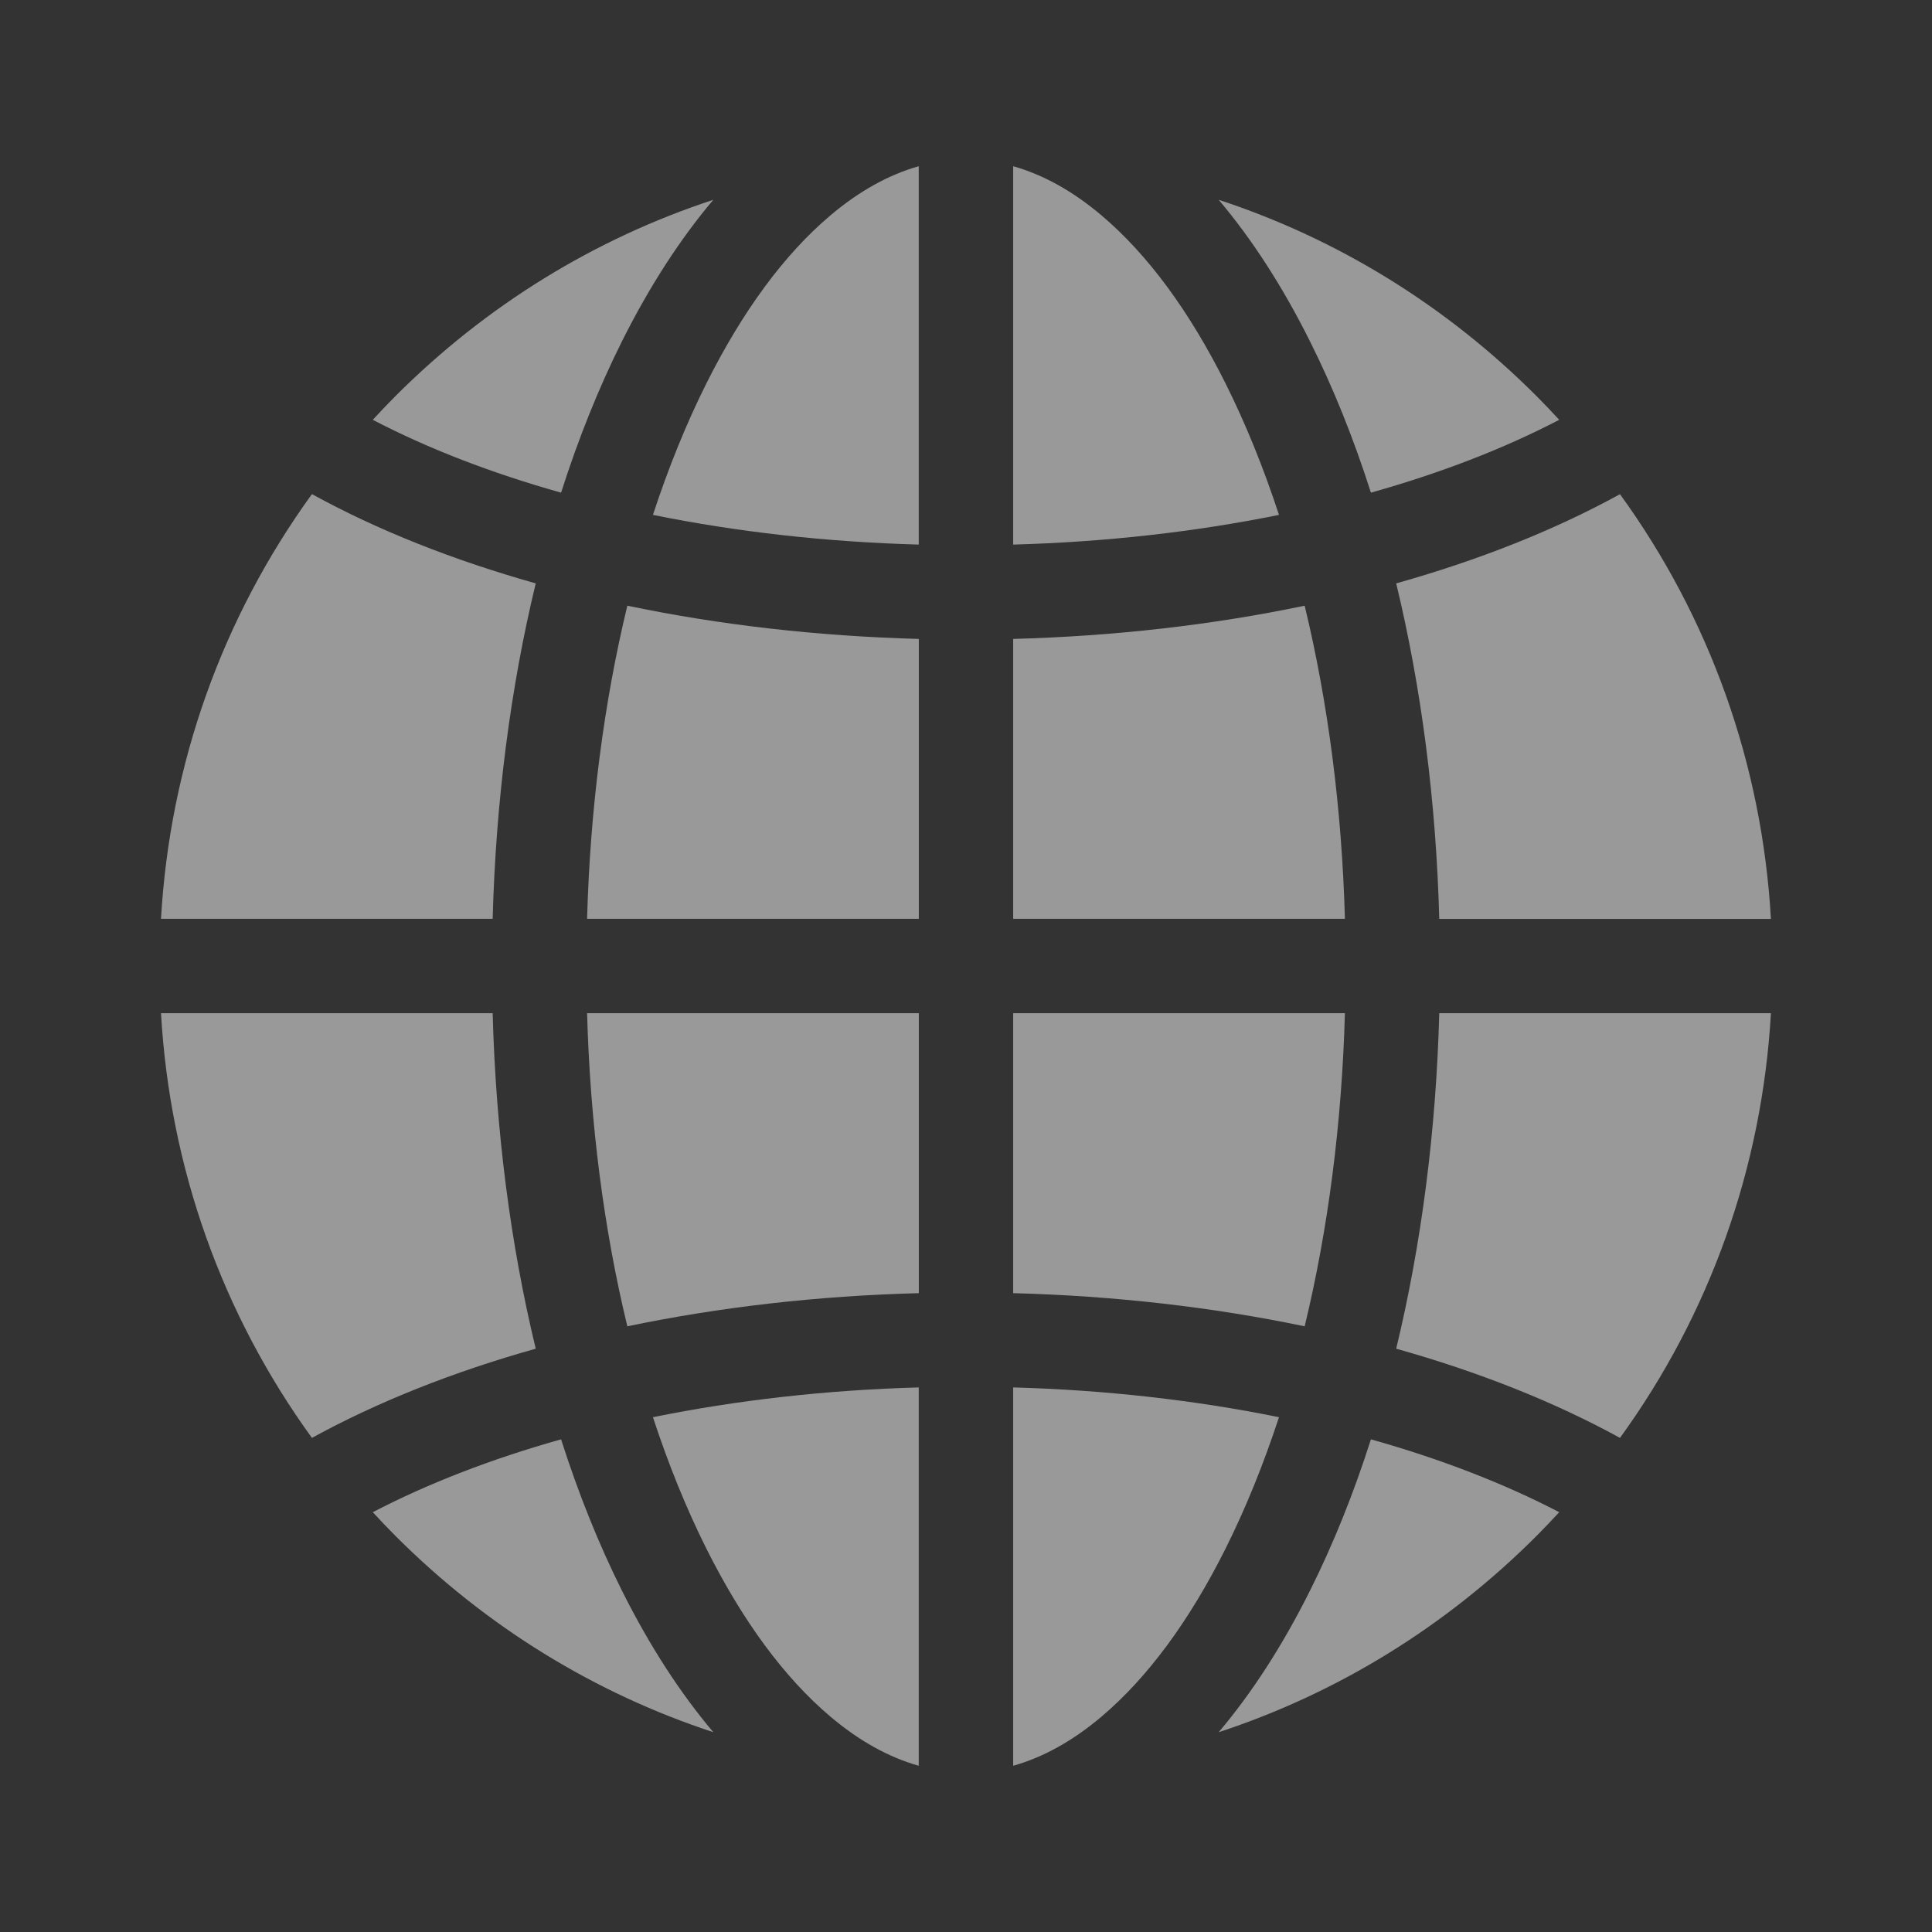 <svg width="24" height="24" viewBox="0 0 24 24" fill="none" xmlns="http://www.w3.org/2000/svg">
	<rect x="0" y="0" width="24" height="24" fill="#333333" stroke="none"/>
	<g opacity="0.5">
		<path d="M16.207 7.524C15.067 7.763 13.845 7.903 12.586 7.937V11.414H16.707C16.669 10.045 16.498 8.728 16.207 7.524Z" fill="white"/>
		<path d="M6.12 11.414C6.159 9.952 6.342 8.542 6.655 7.247C5.629 6.958 4.689 6.586 3.875 6.138C2.759 7.678 2.11 9.495 2 11.414H6.12Z" fill="white"/>
		<path d="M6.12 12.586H2C2.11 14.506 2.759 16.323 3.875 17.862C4.689 17.415 5.629 17.042 6.655 16.754C6.342 15.459 6.159 14.048 6.12 12.586Z" fill="white"/>
		<path d="M13.685 2.677C13.327 2.374 12.959 2.17 12.586 2.065V6.765C13.737 6.733 14.85 6.607 15.888 6.396C15.697 5.814 15.476 5.267 15.225 4.765C14.774 3.862 14.255 3.16 13.685 2.677Z" fill="white"/>
		<path d="M6.97 17.88C6.112 18.121 5.323 18.425 4.631 18.785C4.724 18.886 4.819 18.986 4.916 19.083C6.043 20.21 7.39 21.035 8.861 21.518C8.449 21.031 8.068 20.443 7.726 19.76C7.437 19.181 7.184 18.551 6.97 17.88Z" fill="white"/>
		<path d="M8.774 4.765C8.523 5.267 8.302 5.814 8.111 6.396C9.149 6.607 10.262 6.733 11.413 6.765V2.065C11.04 2.17 10.672 2.374 10.314 2.677C9.743 3.16 9.226 3.862 8.774 4.765Z" fill="white"/>
		<path d="M17.879 12.586C17.84 14.048 17.657 15.459 17.344 16.754C18.37 17.042 19.31 17.415 20.124 17.862C21.24 16.323 21.889 14.506 21.999 12.586H17.879Z" fill="white"/>
		<path d="M17.03 6.12C17.888 5.879 18.677 5.576 19.369 5.215C19.276 5.114 19.181 5.014 19.084 4.917C17.957 3.79 16.61 2.965 15.139 2.482C15.551 2.969 15.932 3.557 16.273 4.24C16.563 4.819 16.816 5.449 17.03 6.12Z" fill="white"/>
		<path d="M15.225 19.236C15.476 18.733 15.697 18.187 15.888 17.605C14.85 17.394 13.737 17.267 12.586 17.235V21.935C12.959 21.83 13.327 21.626 13.685 21.323C14.255 20.84 14.774 20.138 15.225 19.236Z" fill="white"/>
		<path d="M17.344 7.247C17.657 8.542 17.84 9.953 17.879 11.415H21.999C21.889 9.495 21.24 7.678 20.124 6.139C19.31 6.586 18.37 6.959 17.344 7.247Z" fill="white"/>
		<path d="M12.586 12.586V16.064C13.845 16.097 15.067 16.238 16.207 16.476C16.498 15.273 16.669 13.956 16.707 12.586H12.586Z" fill="white"/>
		<path d="M11.414 11.414V7.937C10.155 7.903 8.934 7.763 7.793 7.524C7.502 8.728 7.331 10.045 7.293 11.414H11.414Z" fill="white"/>
		<path d="M6.97 6.12C7.184 5.449 7.437 4.819 7.726 4.24C8.068 3.557 8.449 2.969 8.861 2.482C7.39 2.965 6.043 3.79 4.916 4.917C4.819 5.014 4.724 5.114 4.631 5.215C5.323 5.576 6.112 5.879 6.97 6.12Z" fill="white"/>
		<path d="M17.03 17.88C16.816 18.551 16.563 19.181 16.273 19.76C15.932 20.443 15.551 21.031 15.139 21.518C16.61 21.035 17.957 20.21 19.084 19.083C19.181 18.986 19.276 18.886 19.369 18.785C18.677 18.425 17.888 18.121 17.03 17.88Z" fill="white"/>
		<path d="M11.414 12.586H7.293C7.331 13.956 7.502 15.273 7.793 16.476C8.933 16.238 10.155 16.097 11.414 16.064V12.586Z" fill="white"/>
		<path d="M10.314 21.323C10.672 21.626 11.04 21.83 11.413 21.935V17.235C10.262 17.267 9.149 17.394 8.111 17.605C8.302 18.187 8.523 18.733 8.774 19.236C9.226 20.138 9.743 20.84 10.314 21.323Z" fill="white"/>
	</g>
</svg>